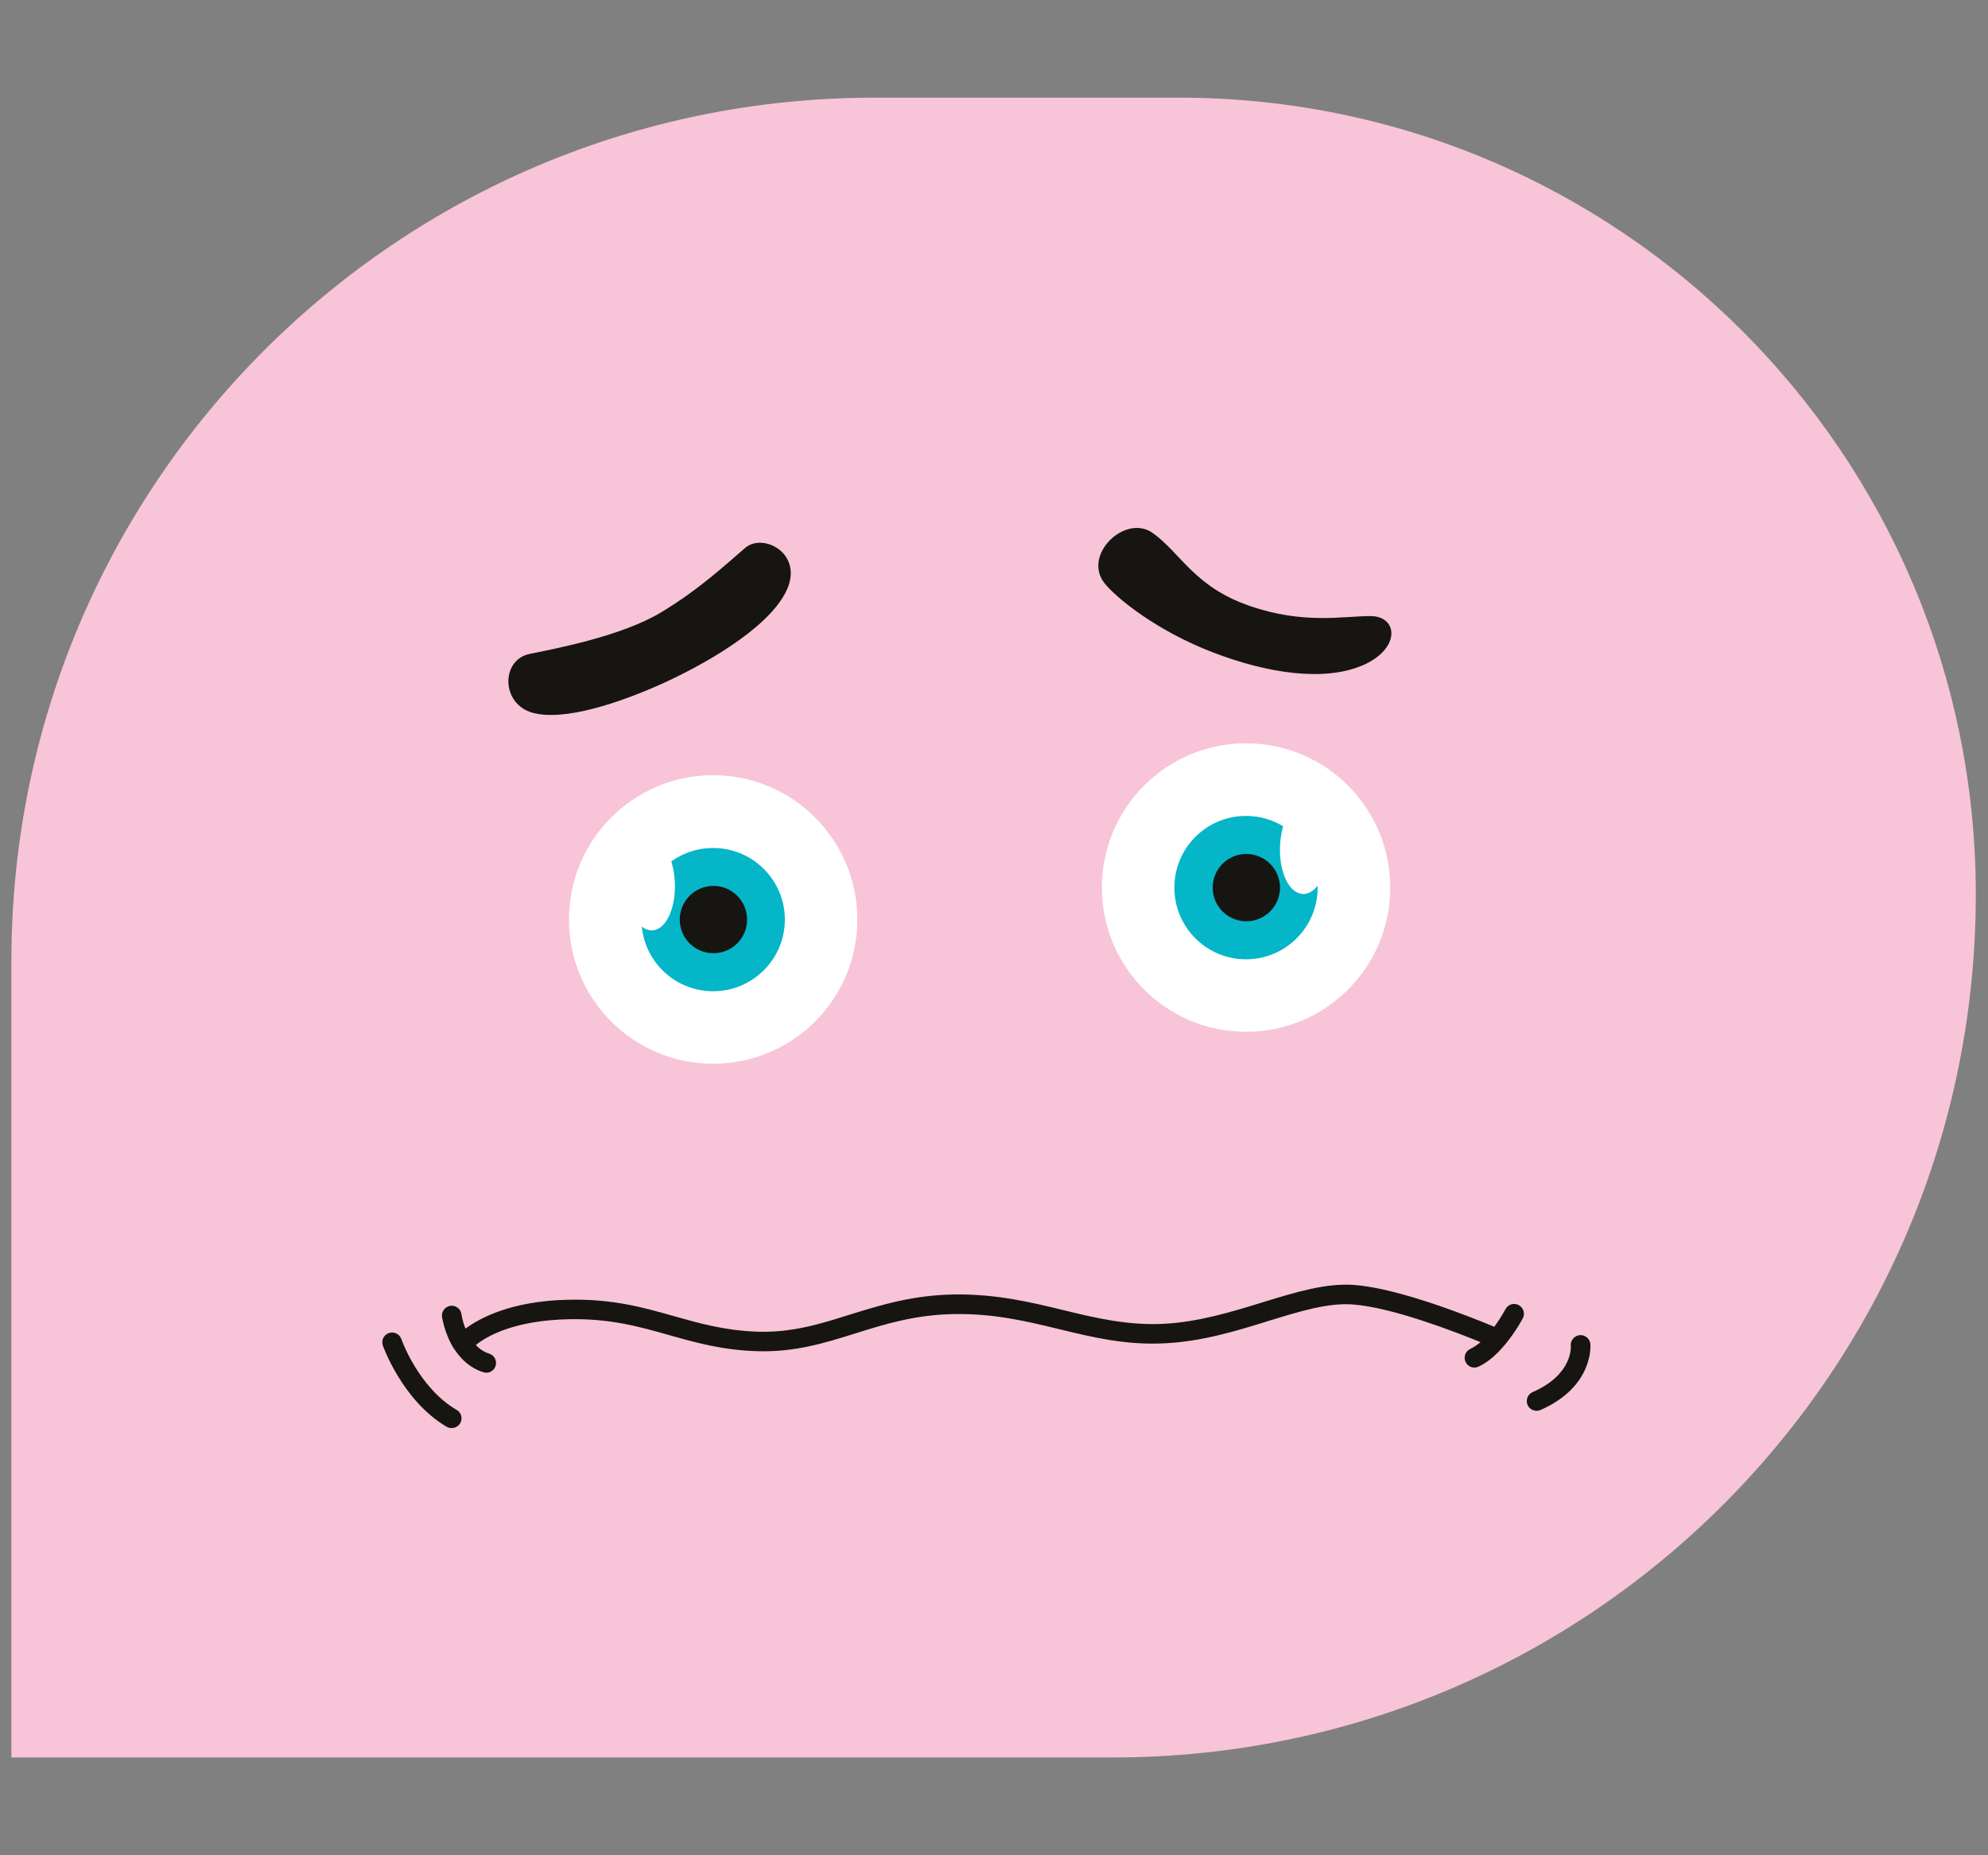 <svg width="15" height="14" viewBox="0 0 15 14" fill="none" xmlns="http://www.w3.org/2000/svg">
<rect x="0" y="0" width="15" height="14" fill="#808080" stroke="none"/>
<path d="M8.396 13.262H0.086V7.25C0.086 3.652 3 0.737 6.599 0.737H8.896C12.216 0.737 14.908 3.429 14.908 6.75C14.908 10.348 11.994 13.262 8.396 13.262Z" fill="#F8C4D8"/>
<g clip-path="url(#clip0_812_1101)">
<path fill-rule="evenodd" clip-rule="evenodd" d="M9.402 5.609C10.003 5.609 10.49 6.097 10.49 6.698C10.49 7.299 10.003 7.786 9.402 7.786C8.801 7.786 8.314 7.299 8.314 6.698C8.314 6.096 8.801 5.609 9.402 5.609ZM5.381 5.85C5.982 5.85 6.469 6.338 6.469 6.939C6.469 7.54 5.982 8.027 5.381 8.027C4.78 8.027 4.293 7.54 4.293 6.939C4.293 6.337 4.78 5.85 5.381 5.85Z" fill="white"/>
<path fill-rule="evenodd" clip-rule="evenodd" d="M9.401 6.157C9.7 6.157 9.942 6.399 9.942 6.698C9.942 6.997 9.7 7.239 9.401 7.239C9.103 7.239 8.861 6.997 8.861 6.698C8.861 6.399 9.103 6.157 9.401 6.157ZM5.381 6.399C5.679 6.399 5.922 6.641 5.922 6.939C5.922 7.238 5.679 7.48 5.381 7.48C5.082 7.48 4.84 7.238 4.84 6.939C4.84 6.641 5.082 6.399 5.381 6.399Z" fill="#04B6C8"/>
<path fill-rule="evenodd" clip-rule="evenodd" d="M9.404 6.444C9.544 6.444 9.658 6.558 9.658 6.698C9.658 6.838 9.544 6.952 9.404 6.952C9.263 6.952 9.15 6.838 9.15 6.698C9.15 6.558 9.263 6.444 9.404 6.444ZM5.383 6.685C5.523 6.685 5.637 6.799 5.637 6.939C5.637 7.08 5.523 7.193 5.383 7.193C5.243 7.193 5.129 7.08 5.129 6.939C5.129 6.799 5.243 6.685 5.383 6.685Z" fill="#161511"/>
<path fill-rule="evenodd" clip-rule="evenodd" d="M9.859 6.032C9.755 6.032 9.665 6.192 9.658 6.389C9.651 6.586 9.729 6.746 9.834 6.746C9.938 6.746 10.028 6.586 10.035 6.389C10.042 6.192 9.963 6.032 9.859 6.032H9.859ZM4.891 6.307C4.995 6.307 5.085 6.467 5.092 6.664C5.099 6.861 5.021 7.021 4.917 7.021C4.812 7.021 4.722 6.861 4.715 6.664C4.708 6.467 4.787 6.307 4.891 6.307H4.891Z" fill="white"/>
<path fill-rule="evenodd" clip-rule="evenodd" d="M3.994 4.935C4.216 4.89 4.691 4.798 4.985 4.623C5.278 4.447 5.486 4.251 5.623 4.134C5.76 4.017 6.073 4.18 5.93 4.466C5.786 4.753 5.291 5.027 4.985 5.164C4.678 5.301 4.261 5.444 4.02 5.379C3.779 5.313 3.779 4.981 3.994 4.935ZM8.334 4.401C8.165 4.188 8.491 3.873 8.699 4.023C8.908 4.173 9.012 4.427 9.423 4.57C9.833 4.714 10.133 4.649 10.341 4.649C10.55 4.649 10.57 4.896 10.283 5.02C9.996 5.144 9.572 5.085 9.149 4.922C8.726 4.759 8.423 4.513 8.334 4.401H8.334Z" fill="#161511"/>
<path fill-rule="evenodd" clip-rule="evenodd" d="M3.434 10.19C3.431 10.186 3.428 10.181 3.425 10.177C3.352 10.061 3.336 9.938 3.335 9.937C3.33 9.897 3.358 9.86 3.398 9.854C3.438 9.848 3.476 9.876 3.482 9.917C3.482 9.917 3.488 9.966 3.512 10.026C3.623 9.944 3.861 9.817 4.287 9.808C4.62 9.8 4.854 9.866 5.086 9.932C5.277 9.986 5.468 10.04 5.712 10.049C5.974 10.058 6.189 9.991 6.413 9.92C6.646 9.848 6.888 9.772 7.207 9.768C7.524 9.765 7.779 9.827 8.026 9.887C8.269 9.946 8.503 10.002 8.775 9.99C9.042 9.977 9.295 9.899 9.528 9.827C9.779 9.75 10.009 9.679 10.225 9.697C10.567 9.725 11.107 9.942 11.275 10.012C11.326 9.942 11.359 9.88 11.359 9.88C11.378 9.843 11.422 9.829 11.458 9.848C11.495 9.867 11.509 9.911 11.49 9.948C11.49 9.948 11.439 10.046 11.358 10.144C11.355 10.148 11.353 10.15 11.35 10.153C11.296 10.217 11.23 10.279 11.155 10.313C11.118 10.33 11.075 10.314 11.058 10.277C11.041 10.24 11.057 10.196 11.094 10.179C11.12 10.166 11.146 10.149 11.171 10.128C10.97 10.046 10.509 9.868 10.213 9.844C10.025 9.828 9.808 9.895 9.571 9.968C9.33 10.043 9.068 10.124 8.782 10.137C8.489 10.151 8.244 10.091 7.992 10.03C7.753 9.972 7.506 9.912 7.209 9.916C6.912 9.919 6.68 9.991 6.457 10.061C6.221 10.135 5.995 10.206 5.707 10.196C5.444 10.187 5.245 10.13 5.046 10.074C4.824 10.011 4.601 9.948 4.29 9.955C3.875 9.964 3.67 10.085 3.59 10.15C3.617 10.178 3.65 10.202 3.692 10.215C3.73 10.227 3.752 10.269 3.739 10.308C3.727 10.346 3.685 10.368 3.647 10.355C3.549 10.324 3.481 10.259 3.434 10.189L3.434 10.19ZM11.852 10.154C11.849 10.114 11.88 10.078 11.921 10.075C11.961 10.072 11.997 10.103 12 10.143C12 10.144 12.03 10.462 11.623 10.64C11.586 10.656 11.542 10.639 11.526 10.602C11.51 10.565 11.527 10.521 11.564 10.505C11.874 10.37 11.852 10.155 11.852 10.154V10.154ZM2.889 10.155C2.89 10.156 3.035 10.57 3.371 10.767C3.407 10.787 3.452 10.775 3.472 10.74C3.493 10.704 3.481 10.659 3.445 10.639C3.156 10.47 3.028 10.105 3.028 10.104C3.014 10.065 2.971 10.046 2.933 10.06C2.895 10.073 2.875 10.116 2.889 10.154L2.889 10.155Z" fill="#161511"/>
</g>
<defs>
<clipPath id="clip0_812_1101">
<rect width="9.115" height="6.792" fill="white" transform="translate(2.885 3.984)"/>
</clipPath>
</defs>
</svg>
